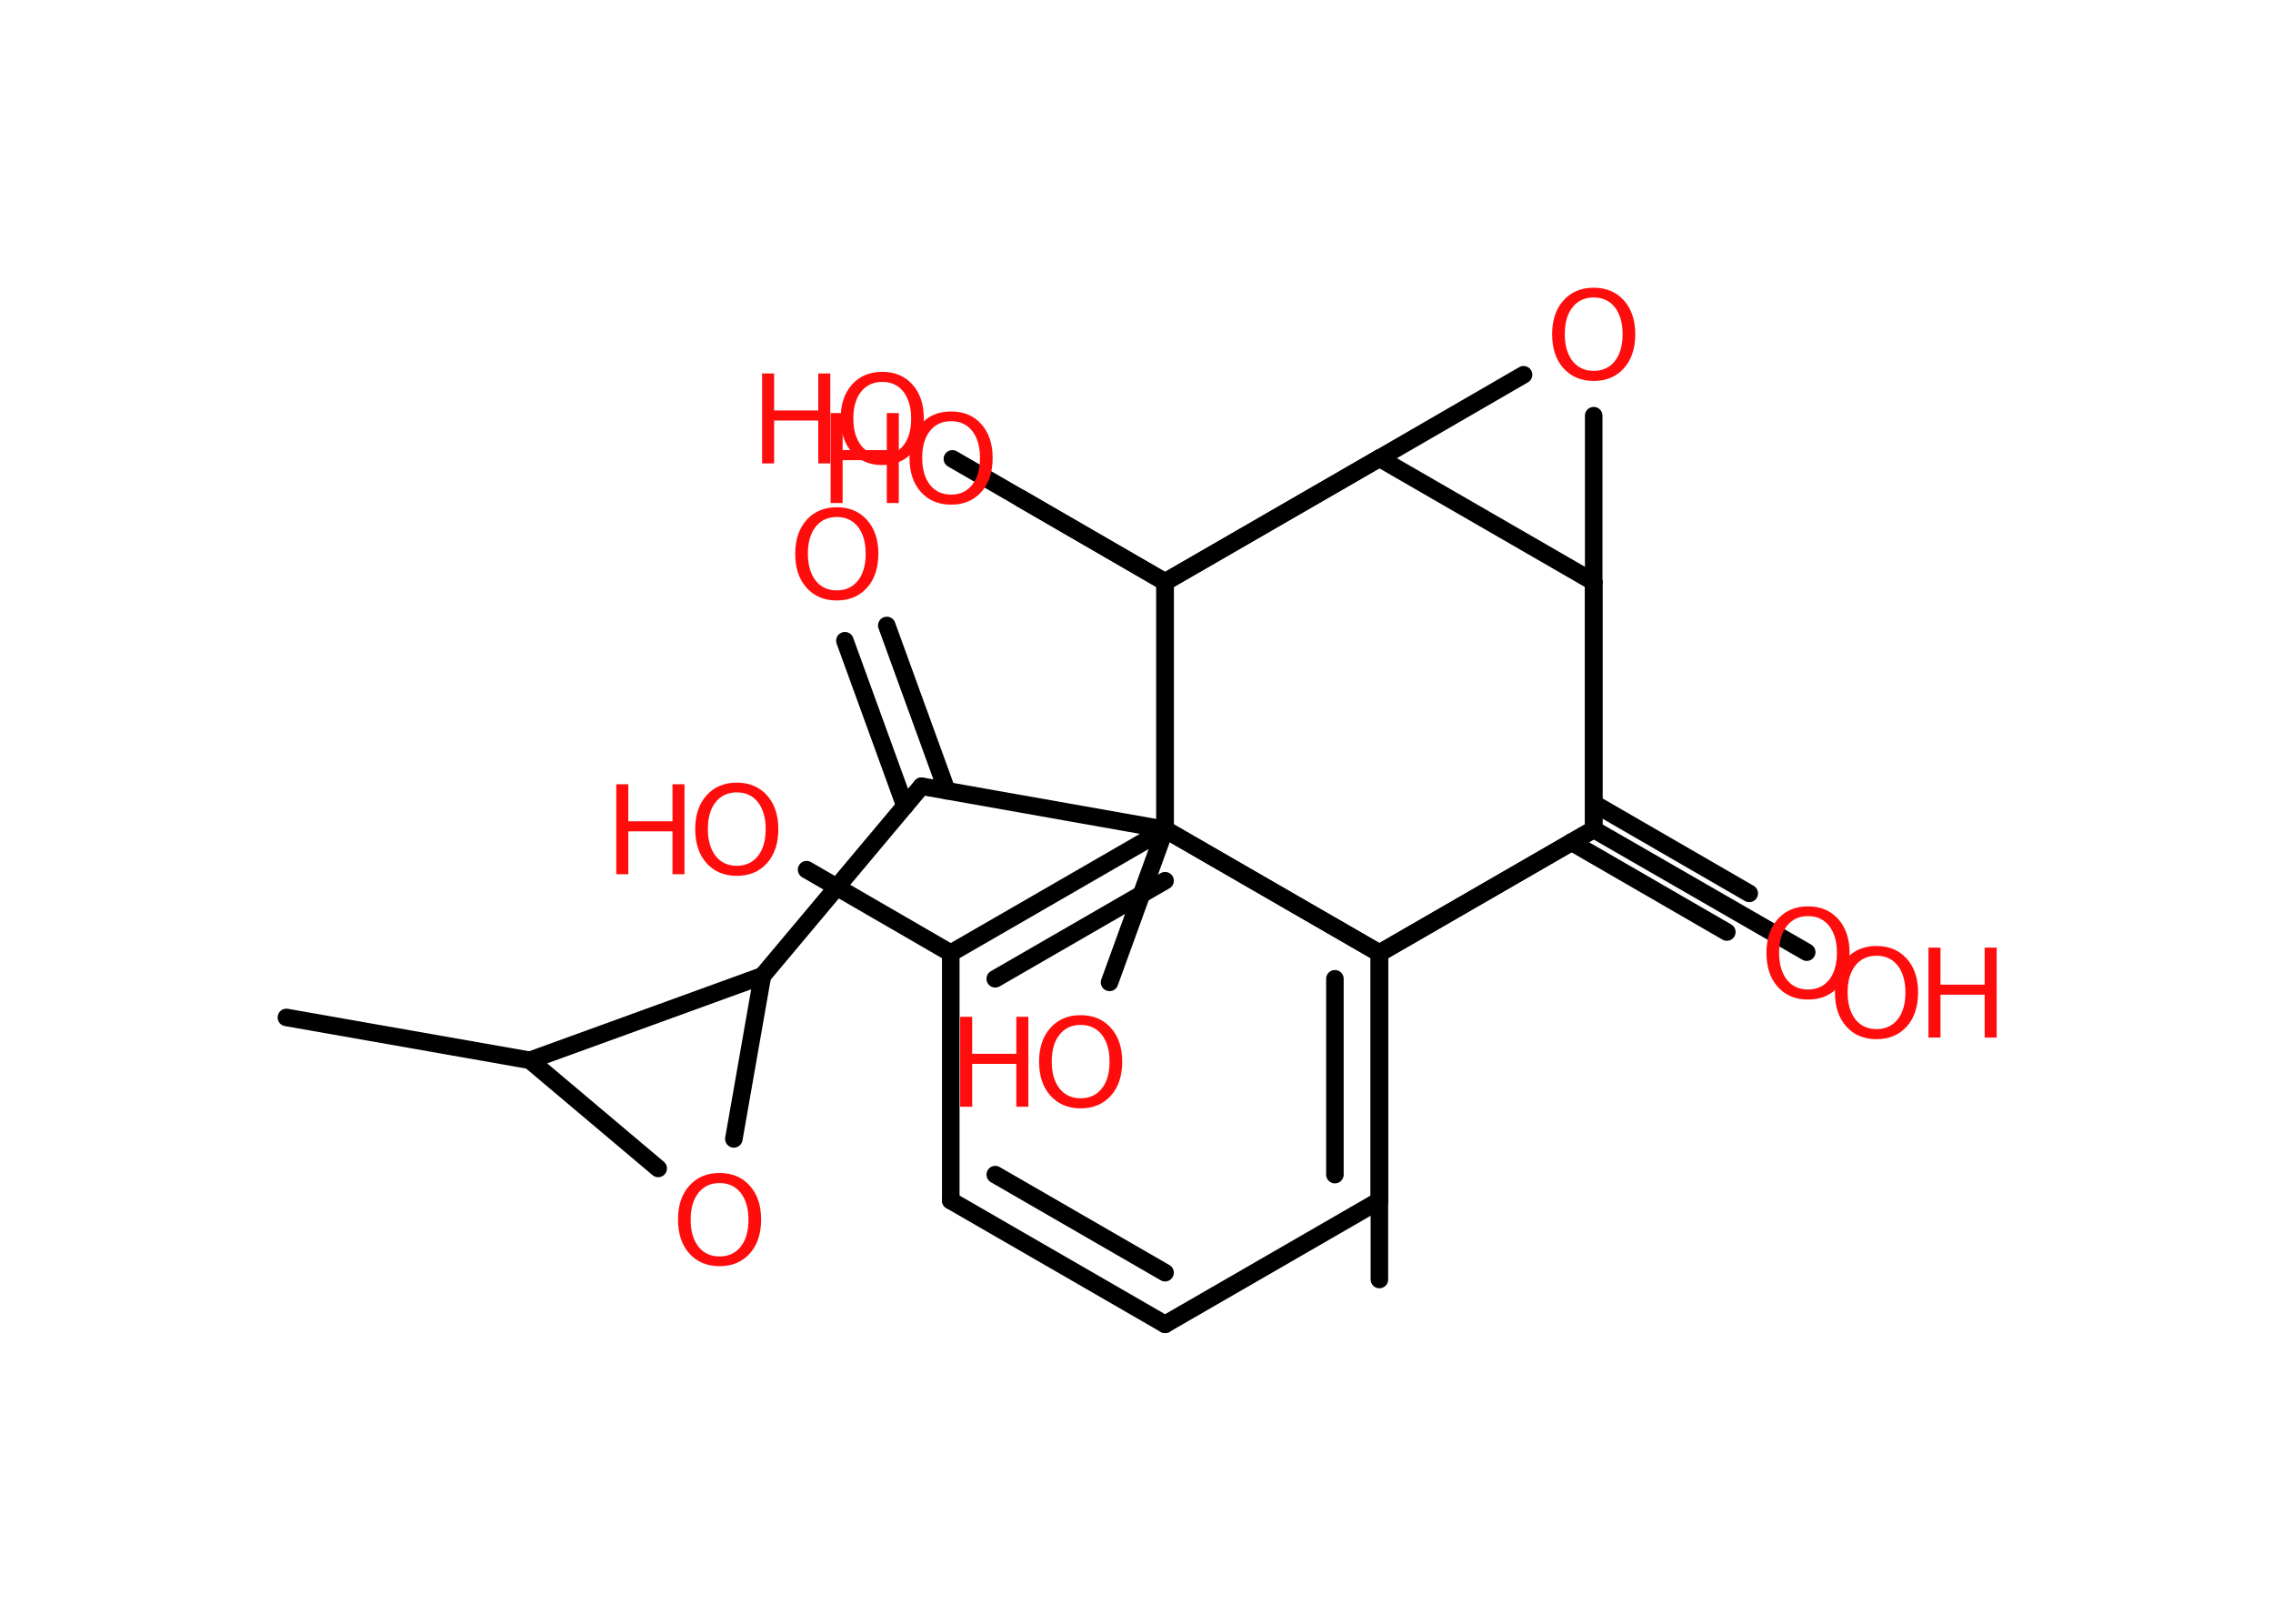 <?xml version='1.0' encoding='UTF-8'?>
<!DOCTYPE svg PUBLIC "-//W3C//DTD SVG 1.1//EN" "http://www.w3.org/Graphics/SVG/1.1/DTD/svg11.dtd">
<svg version='1.2' xmlns='http://www.w3.org/2000/svg' xmlns:xlink='http://www.w3.org/1999/xlink' width='70.0mm' height='50.0mm' viewBox='0 0 70.0 50.0'>
  <desc>Generated by the Chemistry Development Kit (http://github.com/cdk)</desc>
  <g stroke-linecap='round' stroke-linejoin='round' stroke='#000000' stroke-width='.54' fill='#FF0D0D'>
    <rect x='.0' y='.0' width='70.0' height='50.0' fill='#FFFFFF' stroke='none'/>
    <g id='mol1' class='mol'>
      <line id='mol1bnd1' class='bond' x1='8.82' y1='31.33' x2='16.32' y2='32.65'/>
      <line id='mol1bnd2' class='bond' x1='16.32' y1='32.65' x2='20.27' y2='35.98'/>
      <line id='mol1bnd3' class='bond' x1='22.6' y1='35.07' x2='23.48' y2='30.05'/>
      <line id='mol1bnd4' class='bond' x1='16.32' y1='32.65' x2='23.48' y2='30.05'/>
      <line id='mol1bnd5' class='bond' x1='23.48' y1='30.05' x2='28.38' y2='24.21'/>
      <g id='mol1bnd6' class='bond'>
        <line x1='27.87' y1='24.82' x2='26.02' y2='19.73'/>
        <line x1='29.16' y1='24.35' x2='27.31' y2='19.26'/>
      </g>
      <line id='mol1bnd7' class='bond' x1='28.38' y1='24.21' x2='35.88' y2='25.54'/>
      <line id='mol1bnd8' class='bond' x1='35.88' y1='25.54' x2='34.17' y2='30.25'/>
      <line id='mol1bnd9' class='bond' x1='35.88' y1='25.54' x2='42.48' y2='29.35'/>
      <line id='mol1bnd10' class='bond' x1='42.48' y1='29.35' x2='42.48' y2='39.4'/>
      <line id='mol1bnd11' class='bond' x1='42.48' y1='29.35' x2='49.08' y2='25.54'/>
      <line id='mol1bnd12' class='bond' x1='49.08' y1='25.54' x2='55.64' y2='29.32'/>
      <line id='mol1bnd13' class='bond' x1='49.08' y1='25.54' x2='49.08' y2='17.92'/>
      <line id='mol1bnd14' class='bond' x1='49.08' y1='17.92' x2='49.08' y2='12.8'/>
      <line id='mol1bnd15' class='bond' x1='46.92' y1='11.54' x2='42.48' y2='14.11'/>
      <line id='mol1bnd16' class='bond' x1='49.08' y1='17.92' x2='42.48' y2='14.11'/>
      <line id='mol1bnd17' class='bond' x1='42.48' y1='14.11' x2='35.88' y2='17.92'/>
      <line id='mol1bnd18' class='bond' x1='35.88' y1='17.92' x2='29.33' y2='14.13'/>
      <line id='mol1bnd19' class='bond' x1='35.88' y1='17.92' x2='35.88' y2='25.54'/>
      <g id='mol1bnd20' class='bond'>
        <line x1='35.88' y1='25.54' x2='29.28' y2='29.35'/>
        <line x1='35.88' y1='27.12' x2='30.65' y2='30.14'/>
      </g>
      <line id='mol1bnd21' class='bond' x1='29.28' y1='29.35' x2='24.84' y2='26.78'/>
      <line id='mol1bnd22' class='bond' x1='29.28' y1='29.35' x2='29.28' y2='36.97'/>
      <g id='mol1bnd23' class='bond'>
        <line x1='29.28' y1='36.97' x2='35.88' y2='40.78'/>
        <line x1='30.65' y1='36.17' x2='35.88' y2='39.19'/>
      </g>
      <line id='mol1bnd24' class='bond' x1='35.88' y1='40.78' x2='42.48' y2='36.97'/>
      <g id='mol1bnd25' class='bond'>
        <line x1='42.48' y1='36.97' x2='42.48' y2='29.35'/>
        <line x1='41.11' y1='36.17' x2='41.11' y2='30.14'/>
      </g>
      <line id='mol1bnd26' class='bond' x1='35.88' y1='25.54' x2='42.48' y2='29.35'/>
      <line id='mol1bnd27' class='bond' x1='42.48' y1='29.35' x2='49.08' y2='25.54'/>
      <line id='mol1bnd28' class='bond' x1='49.08' y1='17.92' x2='49.08' y2='25.54'/>
      <g id='mol1bnd29' class='bond'>
        <line x1='49.08' y1='24.74' x2='53.87' y2='27.51'/>
        <line x1='48.39' y1='25.93' x2='53.18' y2='28.7'/>
      </g>
      <line id='mol1bnd30' class='bond' x1='42.48' y1='14.11' x2='35.88' y2='17.92'/>
      <line id='mol1bnd31' class='bond' x1='35.88' y1='25.54' x2='35.88' y2='17.92'/>
      <line id='mol1bnd32' class='bond' x1='35.88' y1='17.92' x2='31.44' y2='15.35'/>
      <path id='mol1atm3' class='atom' d='M22.16 36.43q-.41 .0 -.65 .3q-.24 .3 -.24 .83q.0 .52 .24 .83q.24 .3 .65 .3q.41 .0 .65 -.3q.24 -.3 .24 -.83q.0 -.52 -.24 -.83q-.24 -.3 -.65 -.3zM22.16 36.12q.58 .0 .93 .39q.35 .39 .35 1.04q.0 .66 -.35 1.05q-.35 .39 -.93 .39q-.58 .0 -.93 -.39q-.35 -.39 -.35 -1.05q.0 -.65 .35 -1.04q.35 -.39 .93 -.39z' stroke='none'/>
      <path id='mol1atm6' class='atom' d='M25.77 15.92q-.41 .0 -.65 .3q-.24 .3 -.24 .83q.0 .52 .24 .83q.24 .3 .65 .3q.41 .0 .65 -.3q.24 -.3 .24 -.83q.0 -.52 -.24 -.83q-.24 -.3 -.65 -.3zM25.77 15.62q.58 .0 .93 .39q.35 .39 .35 1.04q.0 .66 -.35 1.05q-.35 .39 -.93 .39q-.58 .0 -.93 -.39q-.35 -.39 -.35 -1.05q.0 -.65 .35 -1.04q.35 -.39 .93 -.39z' stroke='none'/>
      <g id='mol1atm8' class='atom'>
        <path d='M33.28 31.56q-.41 .0 -.65 .3q-.24 .3 -.24 .83q.0 .52 .24 .83q.24 .3 .65 .3q.41 .0 .65 -.3q.24 -.3 .24 -.83q.0 -.52 -.24 -.83q-.24 -.3 -.65 -.3zM33.28 31.26q.58 .0 .93 .39q.35 .39 .35 1.04q.0 .66 -.35 1.05q-.35 .39 -.93 .39q-.58 .0 -.93 -.39q-.35 -.39 -.35 -1.05q.0 -.65 .35 -1.04q.35 -.39 .93 -.39z' stroke='none'/>
        <path d='M29.57 31.31h.37v1.14h1.36v-1.14h.37v2.77h-.37v-1.32h-1.36v1.32h-.37v-2.77z' stroke='none'/>
      </g>
      <g id='mol1atm12' class='atom'>
        <path d='M57.79 29.43q-.41 .0 -.65 .3q-.24 .3 -.24 .83q.0 .52 .24 .83q.24 .3 .65 .3q.41 .0 .65 -.3q.24 -.3 .24 -.83q.0 -.52 -.24 -.83q-.24 -.3 -.65 -.3zM57.79 29.13q.58 .0 .93 .39q.35 .39 .35 1.04q.0 .66 -.35 1.05q-.35 .39 -.93 .39q-.58 .0 -.93 -.39q-.35 -.39 -.35 -1.05q.0 -.65 .35 -1.04q.35 -.39 .93 -.39z' stroke='none'/>
        <path d='M59.39 29.18h.37v1.14h1.36v-1.14h.37v2.77h-.37v-1.32h-1.36v1.32h-.37v-2.77z' stroke='none'/>
      </g>
      <path id='mol1atm14' class='atom' d='M49.08 9.16q-.41 .0 -.65 .3q-.24 .3 -.24 .83q.0 .52 .24 .83q.24 .3 .65 .3q.41 .0 .65 -.3q.24 -.3 .24 -.83q.0 -.52 -.24 -.83q-.24 -.3 -.65 -.3zM49.08 8.86q.58 .0 .93 .39q.35 .39 .35 1.04q.0 .66 -.35 1.05q-.35 .39 -.93 .39q-.58 .0 -.93 -.39q-.35 -.39 -.35 -1.05q.0 -.65 .35 -1.04q.35 -.39 .93 -.39z' stroke='none'/>
      <g id='mol1atm17' class='atom'>
        <path d='M27.17 11.76q-.41 .0 -.65 .3q-.24 .3 -.24 .83q.0 .52 .24 .83q.24 .3 .65 .3q.41 .0 .65 -.3q.24 -.3 .24 -.83q.0 -.52 -.24 -.83q-.24 -.3 -.65 -.3zM27.17 11.45q.58 .0 .93 .39q.35 .39 .35 1.04q.0 .66 -.35 1.05q-.35 .39 -.93 .39q-.58 .0 -.93 -.39q-.35 -.39 -.35 -1.05q.0 -.65 .35 -1.04q.35 -.39 .93 -.39z' stroke='none'/>
        <path d='M23.47 11.5h.37v1.14h1.36v-1.14h.37v2.77h-.37v-1.32h-1.36v1.32h-.37v-2.77z' stroke='none'/>
      </g>
      <g id='mol1atm20' class='atom'>
        <path d='M22.69 24.4q-.41 .0 -.65 .3q-.24 .3 -.24 .83q.0 .52 .24 .83q.24 .3 .65 .3q.41 .0 .65 -.3q.24 -.3 .24 -.83q.0 -.52 -.24 -.83q-.24 -.3 -.65 -.3zM22.69 24.1q.58 .0 .93 .39q.35 .39 .35 1.04q.0 .66 -.35 1.05q-.35 .39 -.93 .39q-.58 .0 -.93 -.39q-.35 -.39 -.35 -1.05q.0 -.65 .35 -1.04q.35 -.39 .93 -.39z' stroke='none'/>
        <path d='M18.98 24.15h.37v1.14h1.36v-1.14h.37v2.77h-.37v-1.32h-1.36v1.32h-.37v-2.77z' stroke='none'/>
      </g>
      <path id='mol1atm26' class='atom' d='M55.68 28.21q-.41 .0 -.65 .3q-.24 .3 -.24 .83q.0 .52 .24 .83q.24 .3 .65 .3q.41 .0 .65 -.3q.24 -.3 .24 -.83q.0 -.52 -.24 -.83q-.24 -.3 -.65 -.3zM55.68 27.91q.58 .0 .93 .39q.35 .39 .35 1.04q.0 .66 -.35 1.05q-.35 .39 -.93 .39q-.58 .0 -.93 -.39q-.35 -.39 -.35 -1.05q.0 -.65 .35 -1.04q.35 -.39 .93 -.39z' stroke='none'/>
      <g id='mol1atm28' class='atom'>
        <path d='M29.29 12.97q-.41 .0 -.65 .3q-.24 .3 -.24 .83q.0 .52 .24 .83q.24 .3 .65 .3q.41 .0 .65 -.3q.24 -.3 .24 -.83q.0 -.52 -.24 -.83q-.24 -.3 -.65 -.3zM29.29 12.67q.58 .0 .93 .39q.35 .39 .35 1.04q.0 .66 -.35 1.05q-.35 .39 -.93 .39q-.58 .0 -.93 -.39q-.35 -.39 -.35 -1.05q.0 -.65 .35 -1.04q.35 -.39 .93 -.39z' stroke='none'/>
        <path d='M25.58 12.72h.37v1.14h1.36v-1.14h.37v2.77h-.37v-1.32h-1.36v1.32h-.37v-2.77z' stroke='none'/>
      </g>
    </g>
  </g>
</svg>

